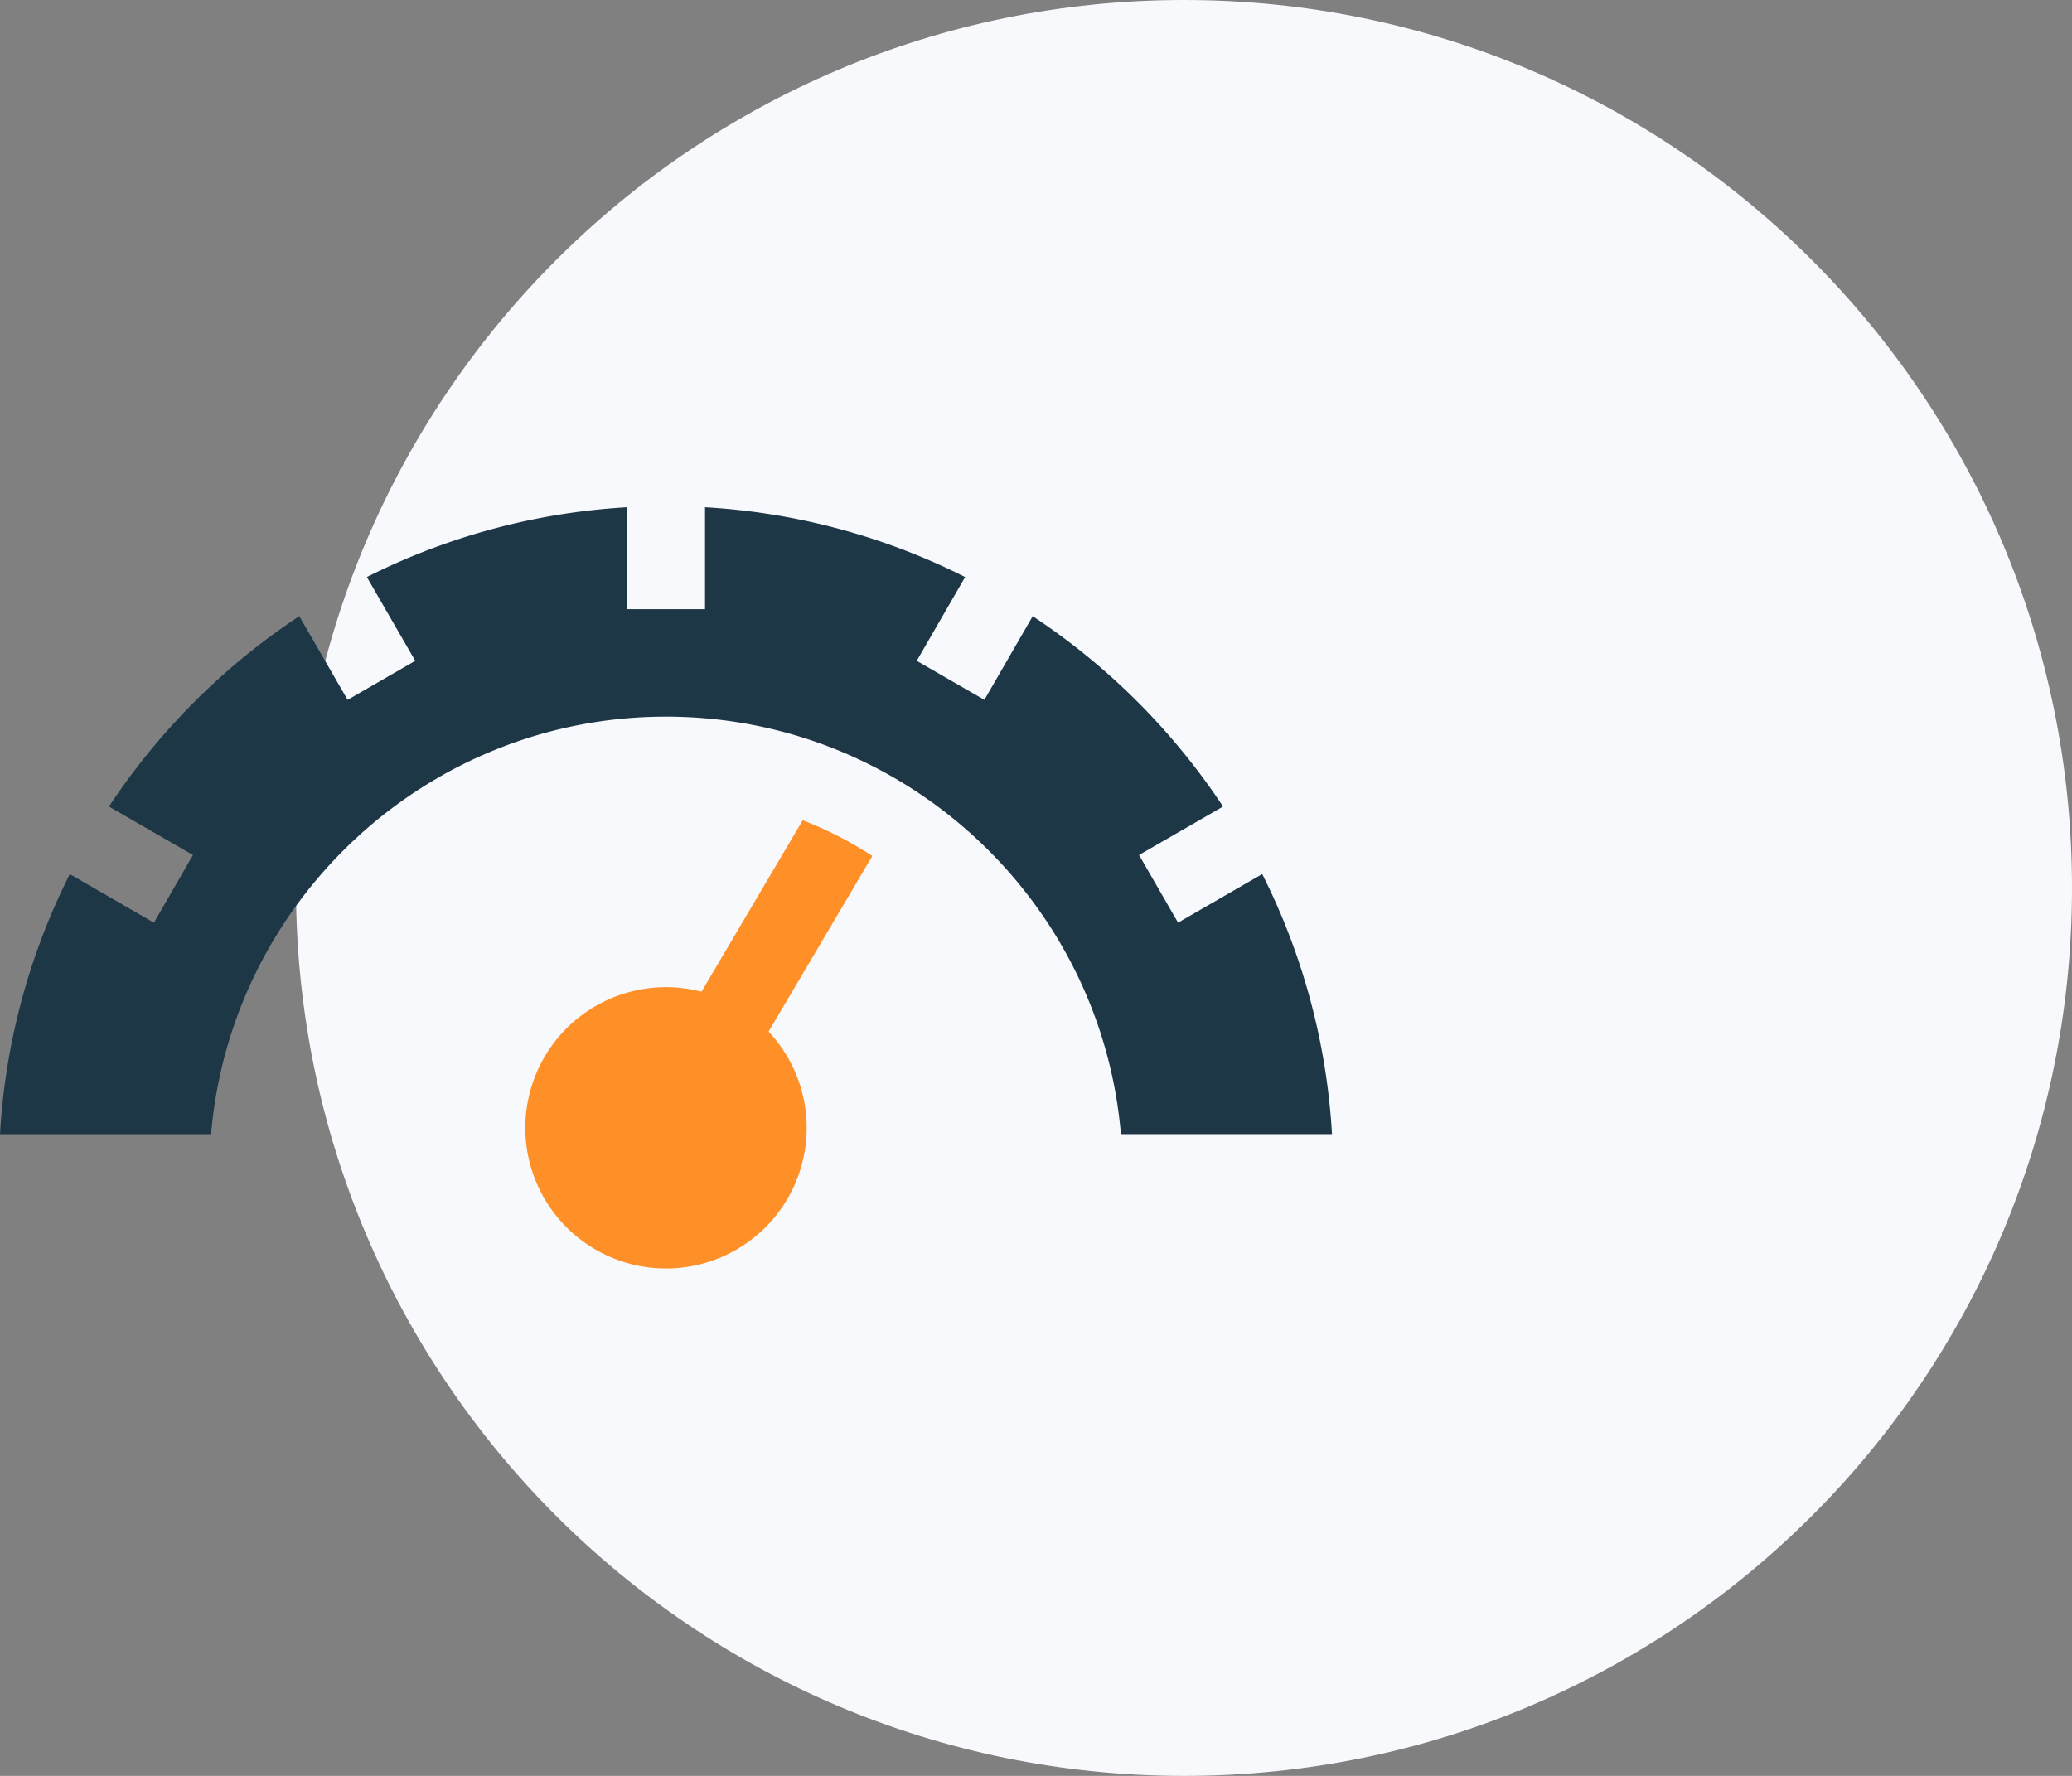 <svg xmlns="http://www.w3.org/2000/svg" width="56" height="48" viewBox="0 0 56 48"><rect x="0" y="0" width="56" height="48" fill="#808080" stroke="none"/><g><g><g><path fill="#f8f9fd" d="M56 24c0 13.255-10.745 24-24 24S8 37.255 8 24 18.745 0 32 0s24 10.745 24 24z"/></g><g><g/><g><g><path fill="#ff9027" d="M21.695 22.17l-2.736 4.635a3.802 3.802 0 1 0 1.814 1.078l2.804-4.747a10.164 10.164 0 0 0-1.882-.966z"/></g><g><path fill="#1e3747" d="M34.114 23.625l-2.274 1.313-1.055-1.828 2.27-1.31v-.001a18.178 18.178 0 0 0-5.144-5.144l-1.306 2.261-1.828-1.055 1.308-2.264a17.897 17.897 0 0 0-7.03-1.887v2.756h-2.11V13.71c-2.515.146-4.893.81-7.03 1.887l1.308 2.264-1.828 1.055-1.306-2.262A18.18 18.18 0 0 0 2.945 21.8l2.27 1.311-1.055 1.828-2.273-1.313A17.894 17.894 0 0 0 0 30.655h5.705C6.242 24.343 11.551 19.37 18 19.37s11.758 4.972 12.295 11.284H36a17.897 17.897 0 0 0-1.886-7.03z"/></g></g></g></g></g></svg>